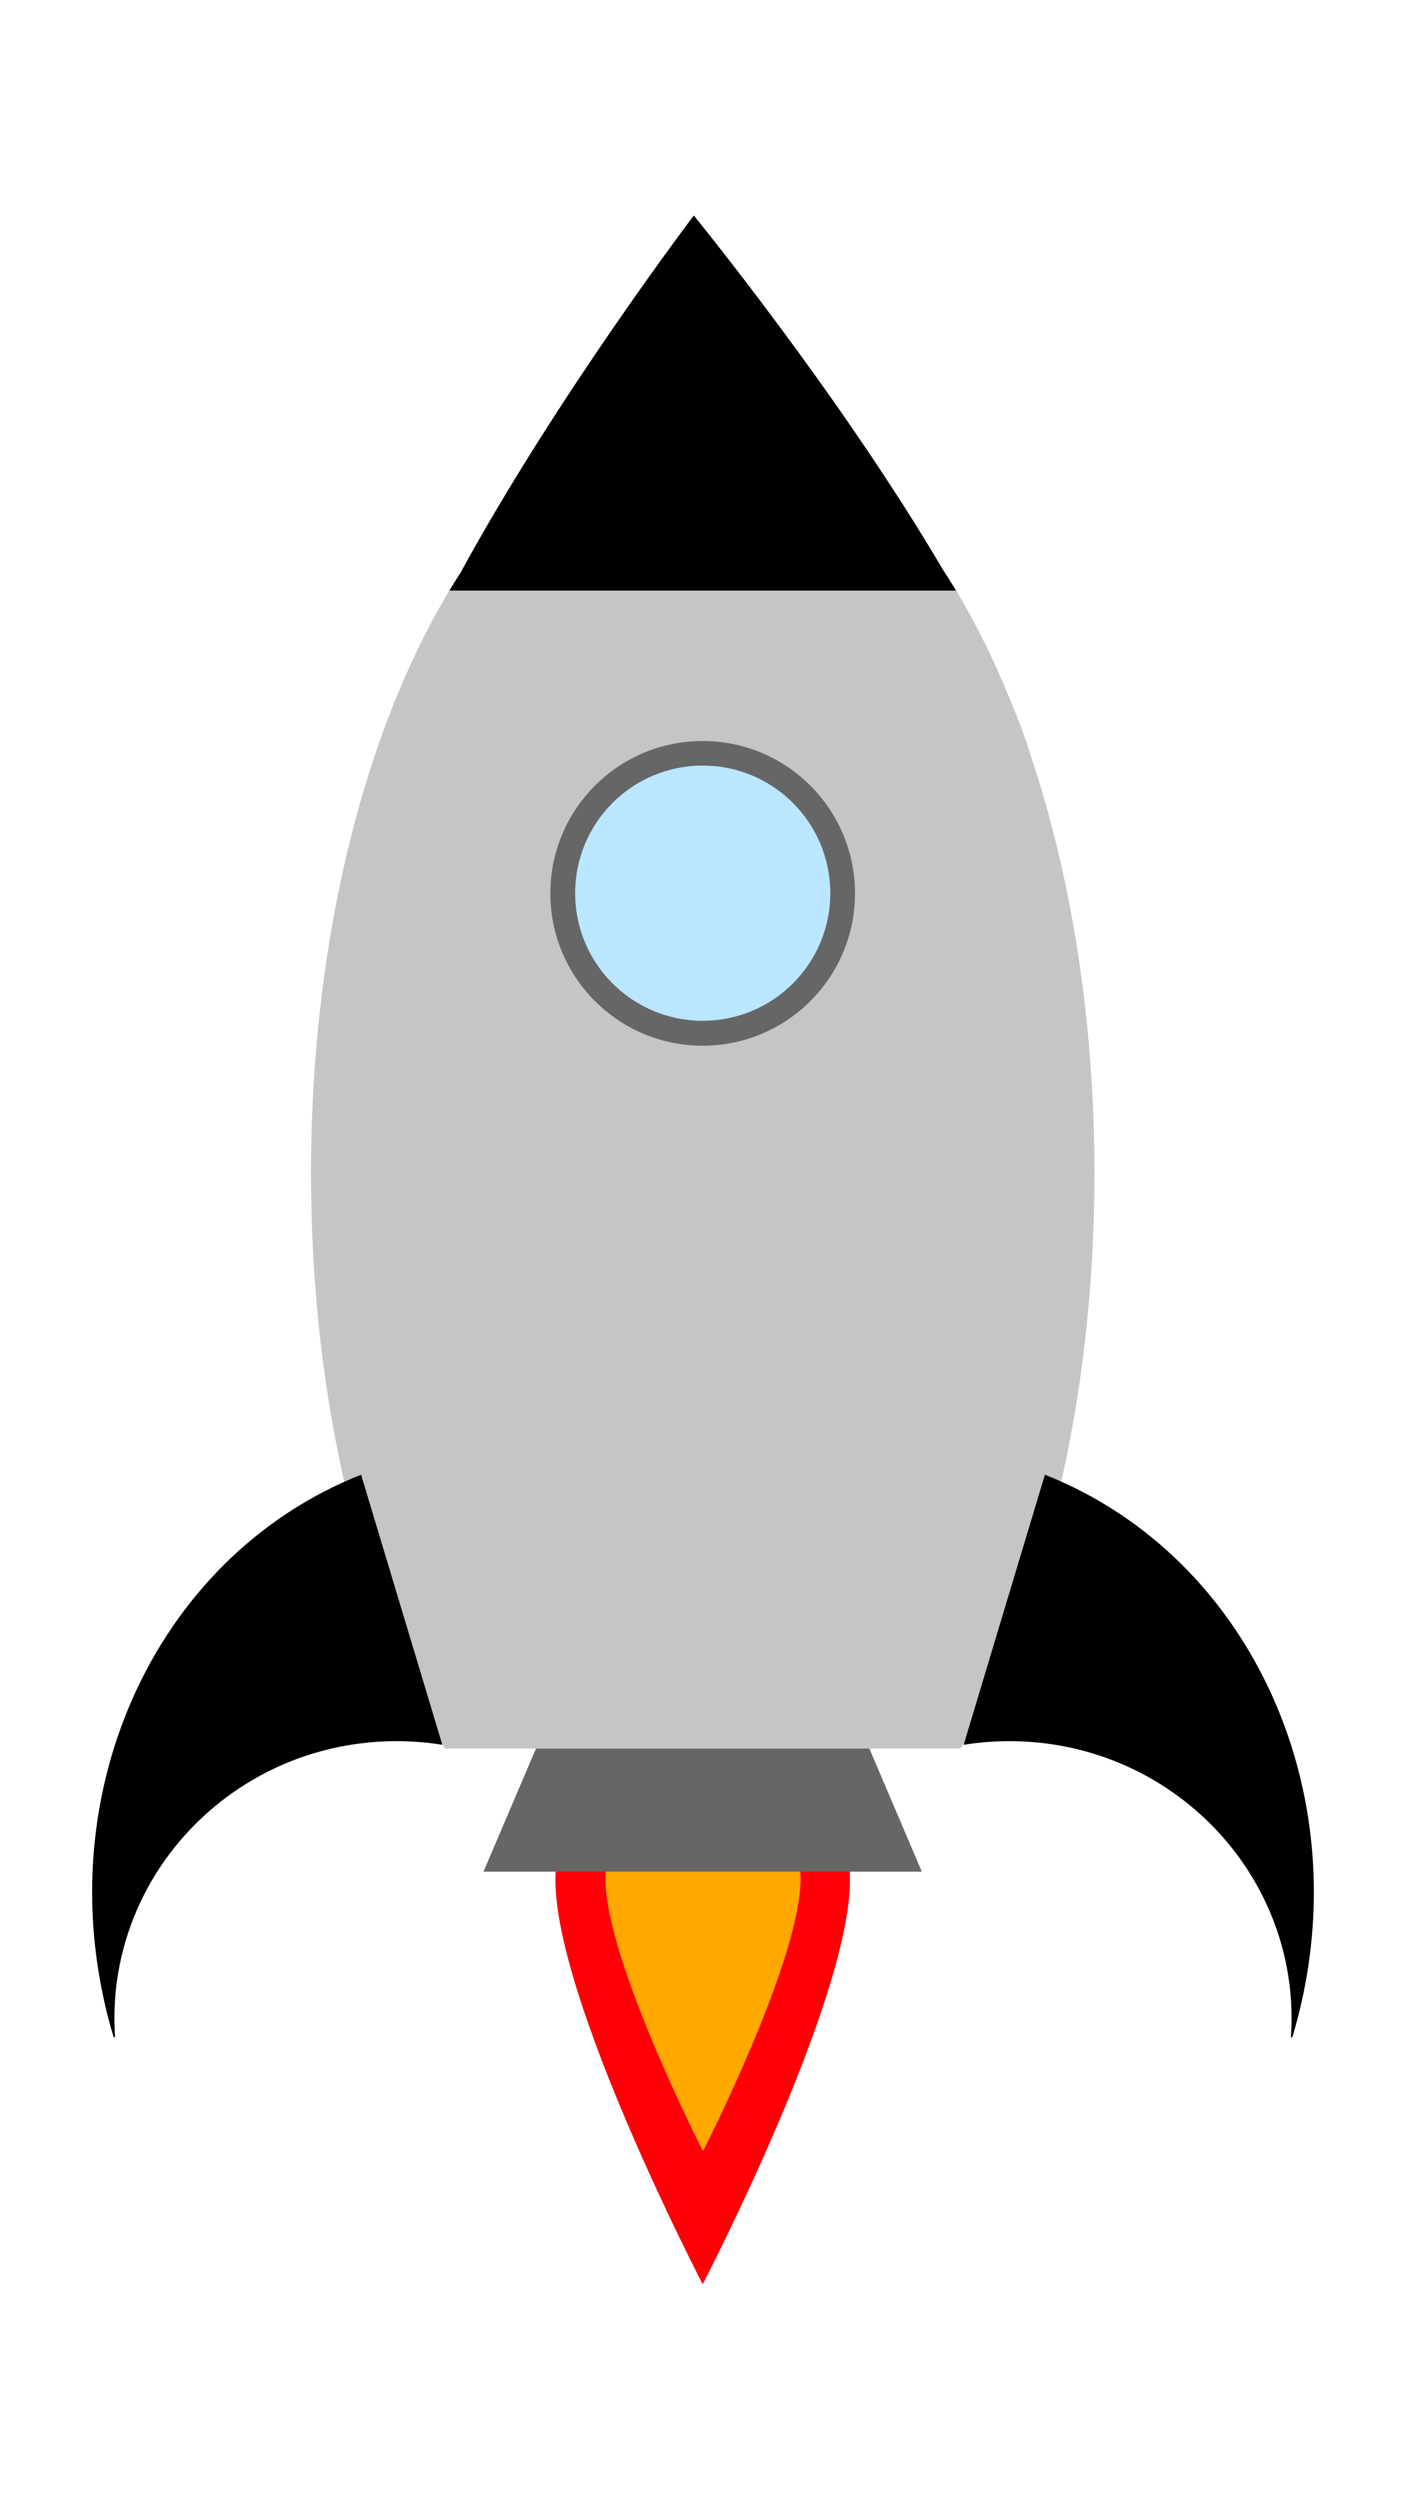 <?xml version="1.0" encoding="UTF-8" standalone="no"?>
<!DOCTYPE svg PUBLIC "-//W3C//DTD SVG 1.1//EN" "http://www.w3.org/Graphics/SVG/1.1/DTD/svg11.dtd">
<svg width="100%" height="100%" viewBox="0 0 1080 1920" version="1.1" xmlns="http://www.w3.org/2000/svg" xmlns:xlink="http://www.w3.org/1999/xlink" xml:space="preserve" xmlns:serif="http://www.serif.com/" style="fill-rule:evenodd;clip-rule:evenodd;stroke-linejoin:round;stroke-miterlimit:2;">
    <g transform="matrix(1,0,0,1,-108.453,-92.022)">
        <g transform="matrix(-1.511,4.6503e-16,-4.73188e-16,-1.405,1326.43,3766.53)">
            <path d="M448.85,1366.84C448.85,1366.84 373.972,1521.57 373.972,1587.89C373.972,1632.34 407.524,1668.42 448.85,1668.42C490.176,1668.42 523.727,1632.34 523.727,1587.89C523.727,1521.57 448.85,1366.84 448.85,1366.84Z" style="fill:rgb(255,0,7);"/>
        </g>
        <g transform="matrix(-1.001,3.10477e-16,-3.15012e-16,-0.942,1097.75,3031.52)">
            <path d="M448.85,1366.84C448.85,1366.84 373.972,1522.25 373.972,1588.86C373.972,1632.77 407.524,1668.42 448.85,1668.42C490.176,1668.42 523.727,1632.77 523.727,1588.86C523.727,1522.25 448.85,1366.84 448.85,1366.84Z" style="fill:rgb(255,169,0);"/>
        </g>
        <g transform="matrix(2.054,0,0,1.3,282.053,-14.356)">
            <path d="M260.221,1187.41L96.3,1187.41L137.281,1035.64L219.241,1035.64L260.221,1187.41Z" style="fill:rgb(102,102,102);"/>
        </g>
        <g transform="matrix(1.3,0,0,1.3,-45.534,-77.282)">
            <path d="M390.462,468.753C447.611,363.923 528.405,257.562 528.405,257.562C528.405,257.562 614.627,363.045 675.581,466.752C690.532,489.436 704.022,515.613 715.73,544.658C720.433,555.754 724.411,566.456 727.49,576.598C751.291,647.534 765.138,732.337 765.138,823.399C765.138,958.796 734.524,1080.36 686.083,1163.13L381.268,1163.13C332.827,1080.36 302.213,958.796 302.213,823.399C302.213,679.629 336.731,551.461 390.462,468.753Z" style="fill:rgb(197,197,197);"/>
        </g>
        <g transform="matrix(1.3,0,0,1.3,-53.755,-77.282)">
            <path d="M390.299,479.115C392.433,475.578 394.593,472.128 396.786,468.753C453.935,363.923 534.729,257.562 534.729,257.562C534.729,257.562 620.951,363.045 681.905,466.752C684.55,470.765 687.149,474.887 689.7,479.115L390.299,479.115Z" style="fill:#color;"/>
        </g>
        <g transform="matrix(1.552,0,0,1.552,-242.74,-355.768)">
            <circle cx="574.058" cy="730.557" r="75.383" style="fill:rgb(102,102,102);"/>
        </g>
        <g transform="matrix(1.3,0,0,1.3,-98.033,-171.811)">
            <circle cx="574.058" cy="730.557" r="75.383" style="fill:rgb(186,231,255);"/>
        </g>
        <g transform="matrix(1.298,-0.068,0.068,1.298,-85.668,88.917)">
            <path d="M356.142,1053.31C344.596,1050.82 332.596,1049.5 320.284,1049.5C228.479,1049.5 153.944,1122.76 153.944,1213C153.944,1213.87 153.951,1214.73 153.965,1215.6L153.145,1215.8C118.523,1074.29 191.034,933.608 316.539,891.446L356.142,1053.31Z" style="fill:#color;"/>
        </g>
        <g transform="matrix(-1.298,-0.068,-0.068,1.298,1382.57,88.917)">
            <path d="M356.142,1053.31C344.596,1050.82 332.596,1049.5 320.284,1049.5C228.479,1049.5 153.944,1122.76 153.944,1213C153.944,1213.87 153.951,1214.73 153.965,1215.6L153.145,1215.8C118.523,1074.29 191.034,933.608 316.539,891.446L356.142,1053.31Z" style="fill:#color;"/>
        </g>
    </g>
</svg>
